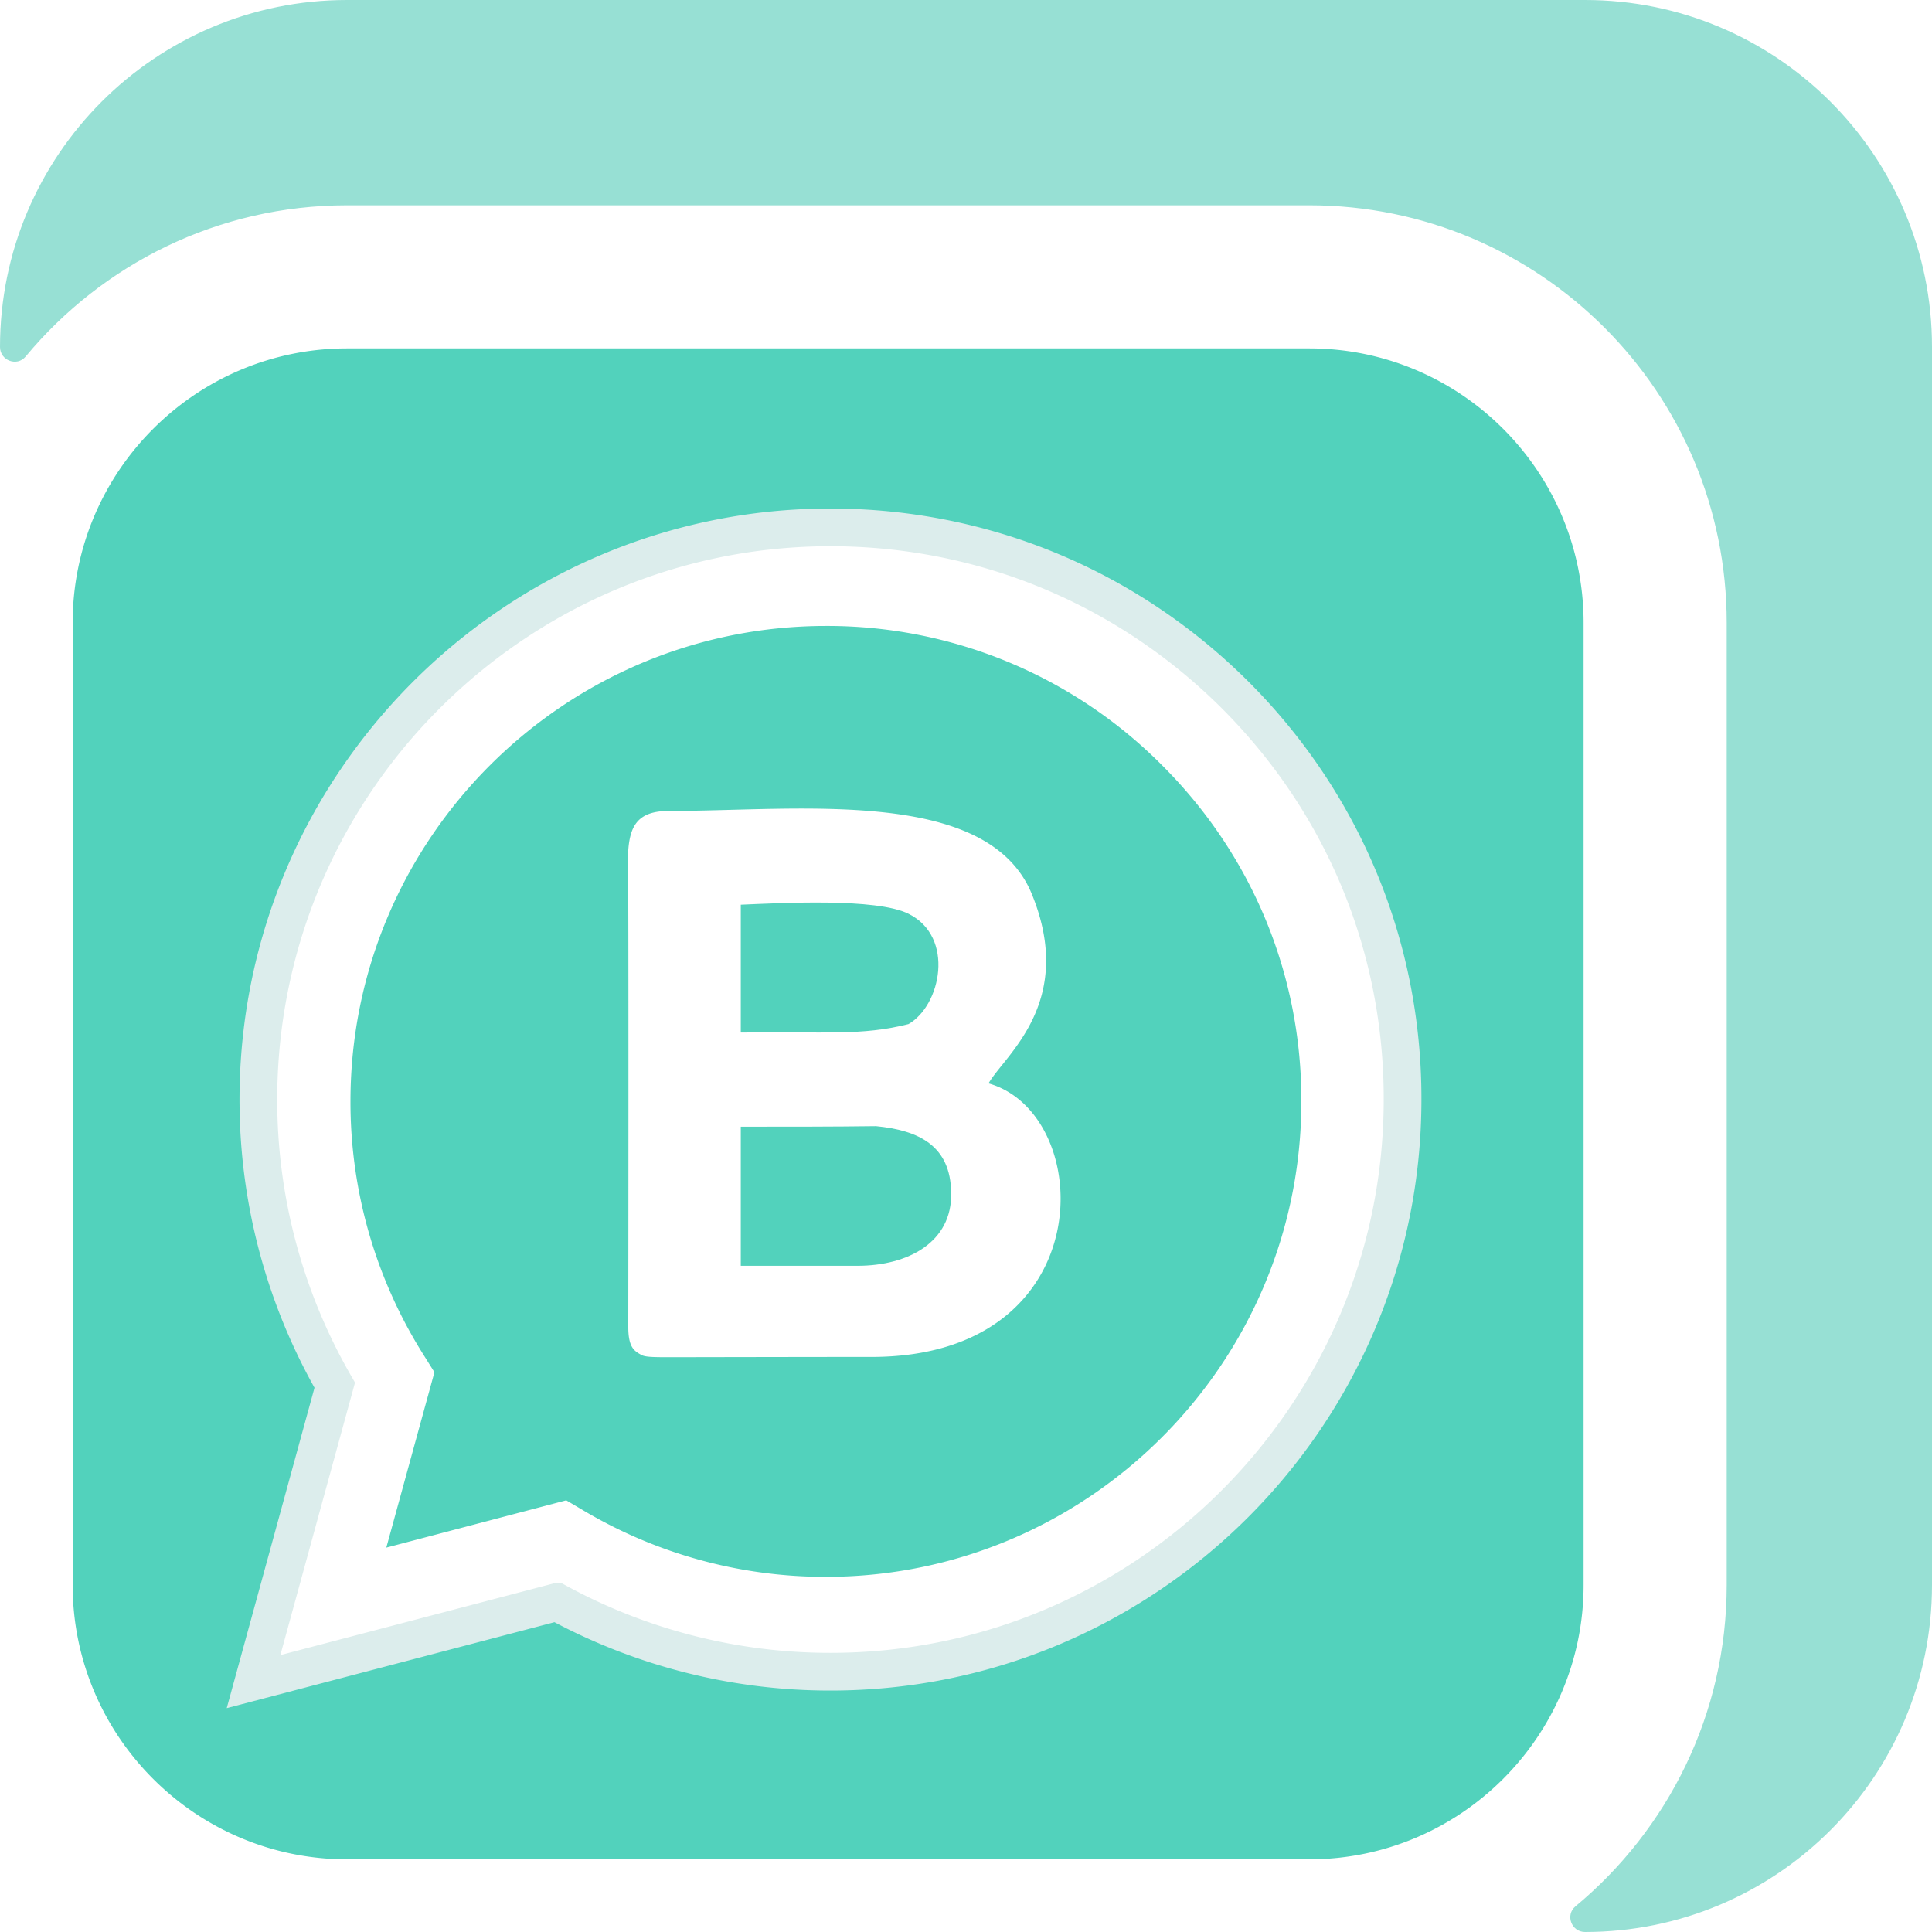 <svg id="e9615622-377c-4992-92cf-a2fe48828bb8" xmlns="http://www.w3.org/2000/svg" viewBox="0 0 1401.3 1401.3"><defs><style>.cls-1{fill:#97e0d4;stroke:#97e0d4;}.cls-1,.cls-4{stroke-miterlimit:10;}.cls-2,.cls-3{fill:#52d2bc;}.cls-3{fill-rule:evenodd;}.cls-4{fill:none;stroke:#dcedec;stroke-width:27.35px;}</style></defs><path class="cls-1" d="M1624.8,449.4h-898c-138.7,0-251.2,112.5-251.2,251.2h0c0,9.3,11.7,13.8,17.7,6.6C549,640.1,633,597.3,726.8,597.3h697.9c167.5,0,303.3,135.8,303.3,303.3v697.9c0,93.8-42.8,177.8-109.9,233.5-7.2,6-2.7,17.7,6.6,17.7h0c138.7,0,251.2-112.5,251.2-251.2v-898C1875.9,561.9,1763.5,449.4,1624.8,449.4Z" transform="translate(-475.1 -448.9)"/><path class="cls-2" d="M1424.7,701.6H726.8c-109.7,0-199,89.3-199,199v697.9c0,109.7,89.3,199,199,199h697.9c109.7,0,199-89.3,199-199V900.6C1623.7,790.9,1534.5,701.6,1424.7,701.6Zm-347.1,959.6h-.2a415.13,415.13,0,0,1-198.3-50.5l-220,57.7,58.9-215a413.46,413.46,0,0,1-55.4-207.3c.1-228.7,186.3-414.9,415-414.9,111,.1,215.1,43.4,293.6,121.7,78.3,78.5,121.5,182.6,121.3,293.4-.1,228.9-186.2,414.9-414.9,414.9Z" transform="translate(-475.1 -448.9)"/><path class="cls-3" d="M1134,1191.7c23.6-13.4,33.9-63.2.1-80-23.4-11.7-92.9-7.8-121.7-6.6v92.7C1075.4,1197,1099.6,1200.3,1134,1191.7Z" transform="translate(-475.1 -448.9)"/><path class="cls-3" d="M1110.5,1265.7c-29.7.4-63.9.4-98.1.4V1367h85c36.2-.1,68.4-17,67.6-53C1164.5,1280,1141.9,1268.8,1110.5,1265.7Z" transform="translate(-475.1 -448.9)"/><path class="cls-3" d="M1318.1,1004.1a342.36,342.36,0,0,0-243.8-101.2c-190.3,0-345,154.7-345,344.8A343.76,343.76,0,0,0,782,1431.1l8.2,13.1-34.9,127.2,130.5-34.3,12.7,7.5a343.71,343.71,0,0,0,175.4,48h.2c190,0,344.8-154.7,344.9-344.8C1419.2,1155.9,1383.3,1069.2,1318.1,1004.1Zm-210.8,429c-35.8,0-86.2.1-144.6.2-13.7,0-19.8,0-22.7-1.8-4.7-2.7-9.2-5.1-9.2-20.1.1-74,.2-245.3,0-308.6-.1-39.9-5.4-65.7,29.4-65.7,94,0,231.3-17.7,263.3,60.3,32.2,78.8-19.9,117-31.4,137.3C1270.4,1256.8,1274.7,1433.1,1107.3,1433.1Z" transform="translate(-475.1 -448.9)"/><path class="cls-4" d="M1371.1,953.1c-78.5-78.3-182.6-121.6-293.6-121.7-228.7,0-414.9,186.2-415,414.9a414.21,414.21,0,0,0,55.4,207.3l-58.9,215,220-57.7a413.7,413.7,0,0,0,198.3,50.5h.2c228.7,0,414.8-186.1,414.9-414.9C1492.6,1135.8,1449.5,1031.6,1371.1,953.1Z" transform="translate(-475.1 -448.9)"/></svg>